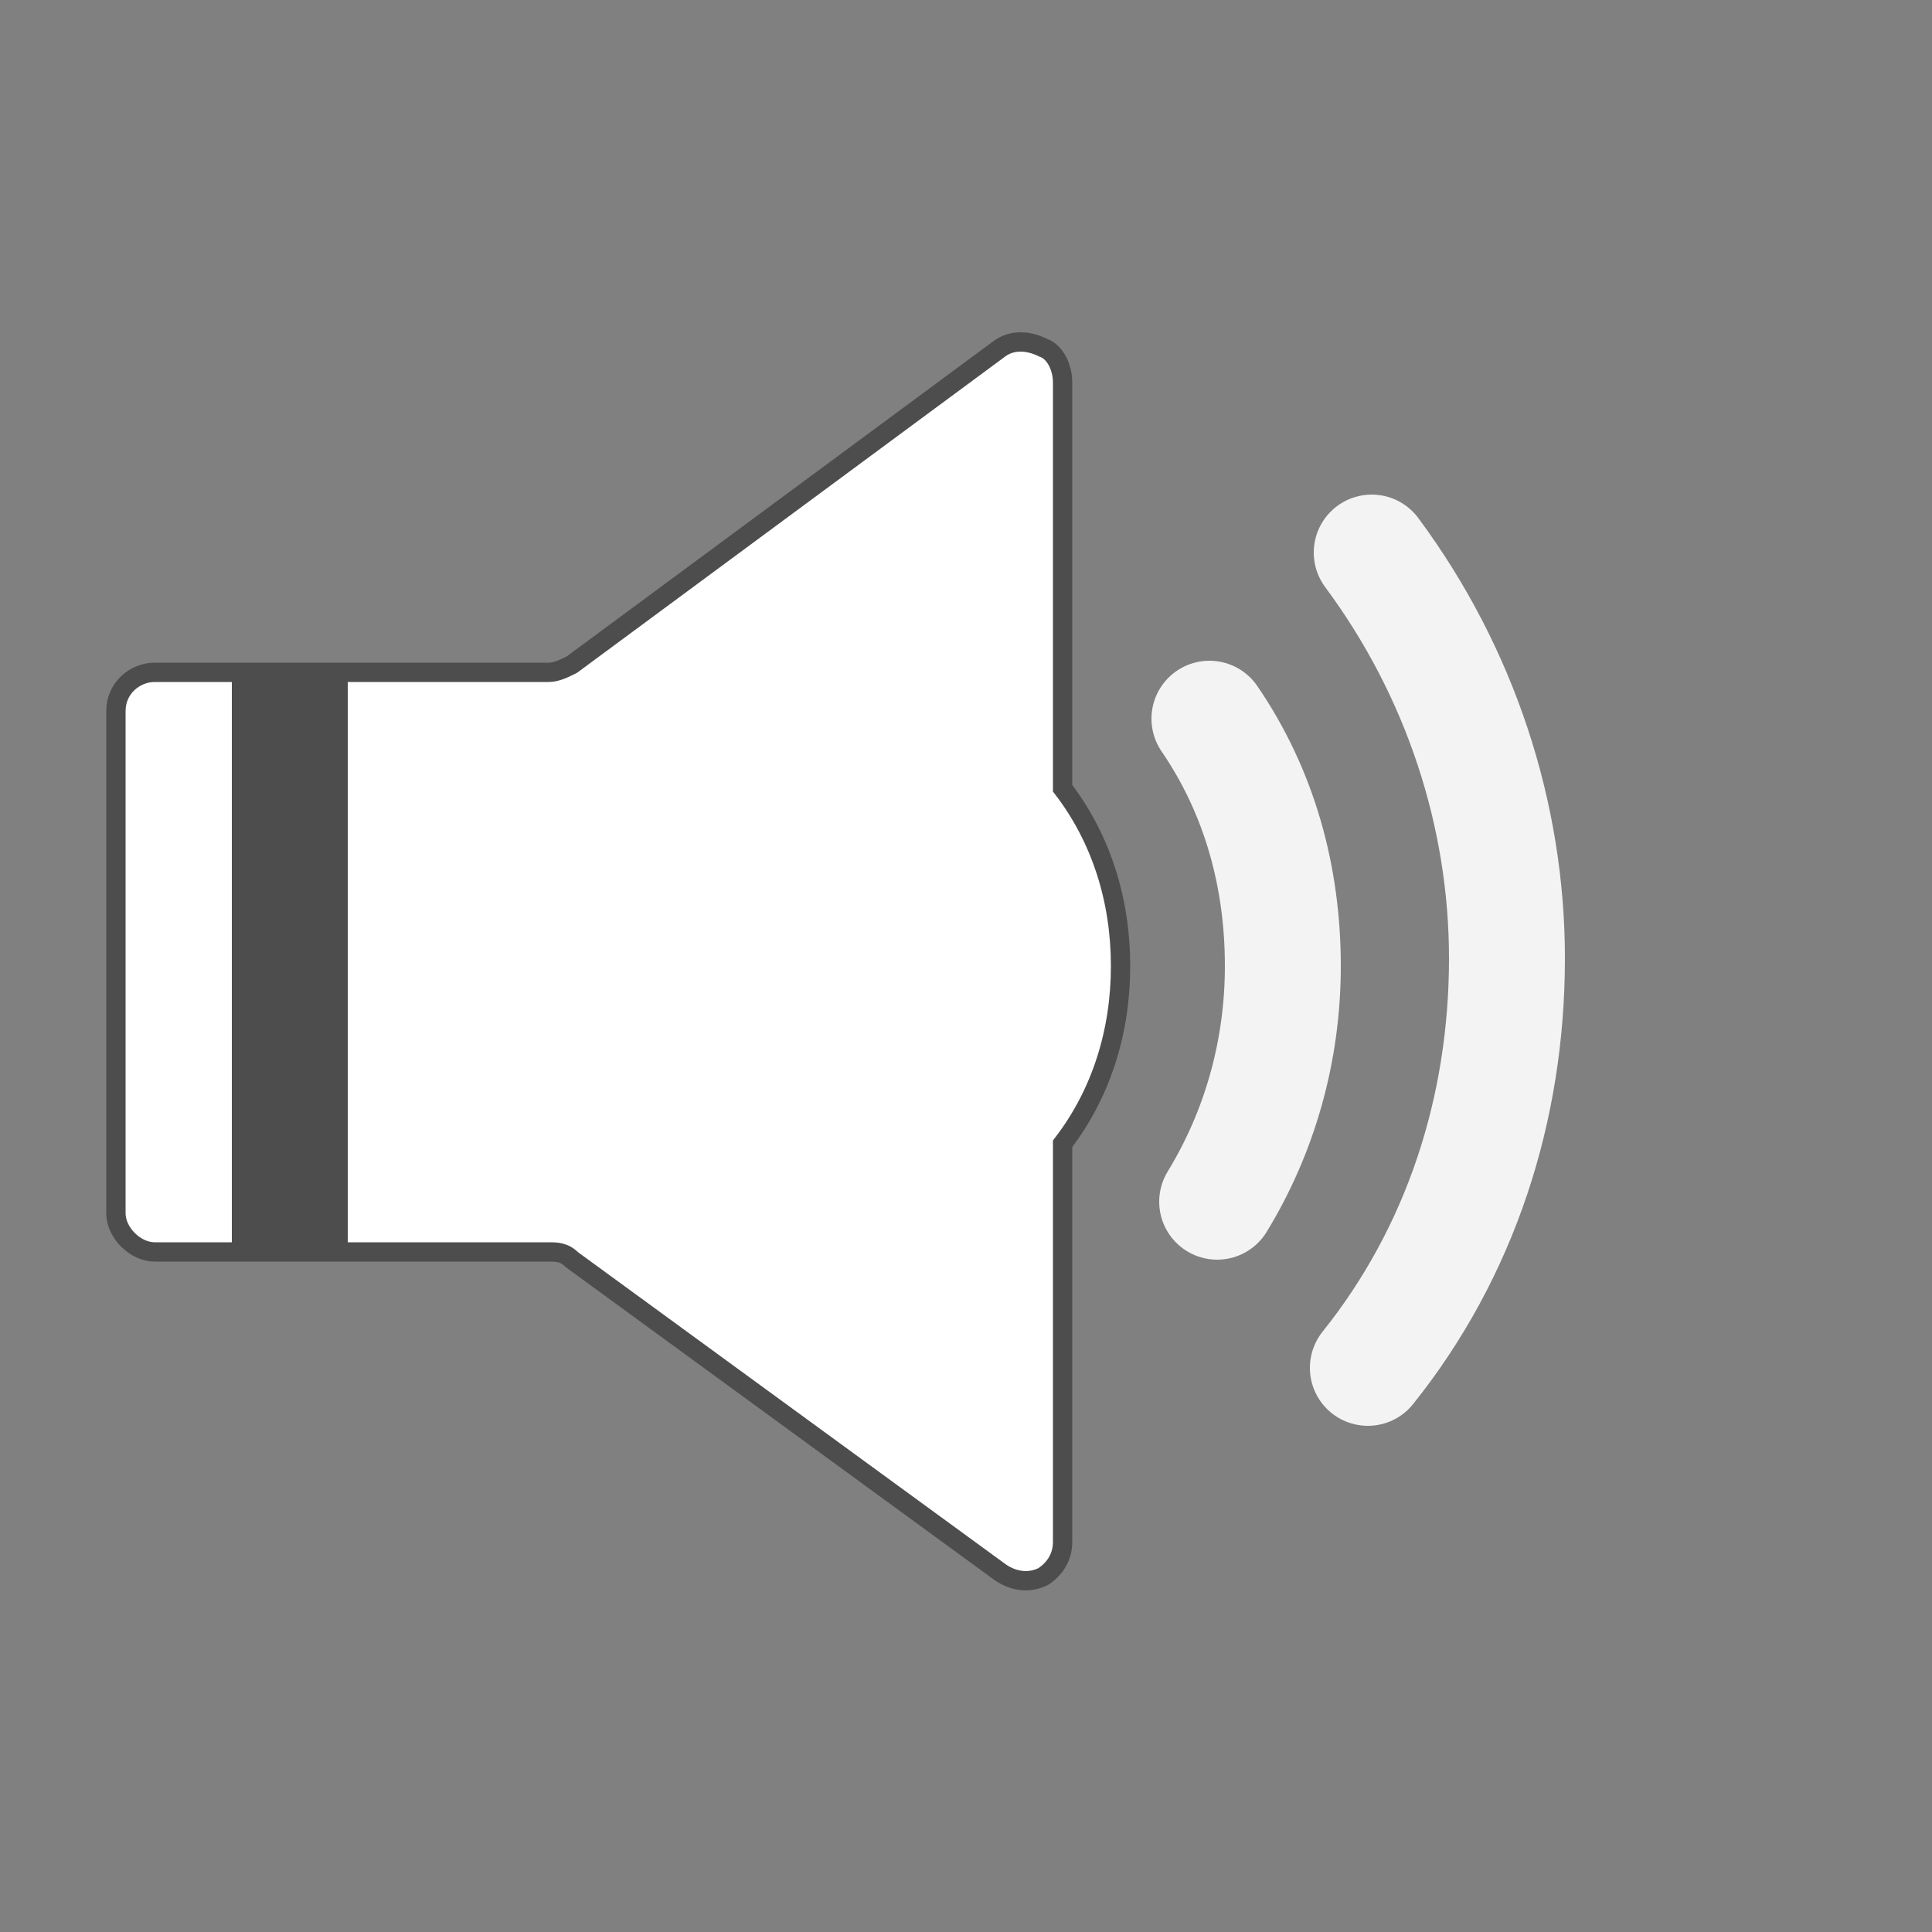 <?xml version="1.0" encoding="UTF-8"?>
<!DOCTYPE svg PUBLIC "-//W3C//DTD SVG 1.1//EN" "http://www.w3.org/Graphics/SVG/1.1/DTD/svg11.dtd">
<!-- Creator: CorelDRAW X6 -->
<svg xmlns="http://www.w3.org/2000/svg" xml:space="preserve" width="100%" height="100%" version="1.1" style="shape-rendering:geometricPrecision; text-rendering:geometricPrecision; image-rendering:optimizeQuality; fill-rule:evenodd; clip-rule:evenodd"
viewBox="0 0 500 500"
 xmlns:xlink="http://www.w3.org/1999/xlink">
 <rect x="0" y="0" width="500" height="500" fill="#808080" stroke="none"/>
 <defs>
  <style type="text/css">
   <![CDATA[
    .str1 {stroke:#2B2A29;stroke-width:0.1}
    .str2 {stroke:#4D4D4D;stroke-width:5}
    .str0 {stroke:#F3F3F4;stroke-width:30;stroke-linecap:round}
    .fil0 {fill:none}
    .fil2 {fill:#4D4D4D}
    .fil1 {fill:white}
   ]]>
  </style>
 </defs>
 <g id="Layer_x0020_1">
  <path class="fil0 str0" d="M313 186c13,19 19,41 19,64 0,22 -6,43 -17,61m40 -168c23,31 35,68 35,105 0,39 -12,76 -36,106"/>
  <path class="fil1" d="M275 204c10,13 15,29 15,46 0,17 -5,33 -15,46l0 28 0 75c0,4 -2,7 -5,9 -4,2 -8,1 -11,-1l-111 -81c-2,-2 -4,-2 -6,-2l-52 0 0 -150 52 0c2,0 4,-1 6,-2l111 -82c3,-2 7,-2 11,0 3,1 5,5 5,9l0 75 0 30zm-215 120l-20 0c-5,0 -10,-5 -10,-10l0 -130c0,-6 5,-10 10,-10l20 0 0 150z"/>
  
  <polygon class="fil2" points="60,174 90,174 90,324 60,324 "/>
  <path class="fil0 str2" d="M275 204c10,13 15,29 15,46 0,17 -5,33 -15,46l0 28 0 75c0,4 -2,7 -5,9 -4,2 -8,1 -11,-1l-111 -81c-2,-2 -4,-2 -6,-2 -34,0 -68,0 -102,0 -5,0 -10,-5 -10,-10l0 -130c0,-6 5,-10 10,-10 34,0 68,0 102,0 2,0 4,-1 6,-2l111 -82c3,-2 7,-2 11,0 3,1 5,5 5,9l0 75 0 30z"/>
 </g>
</svg>
